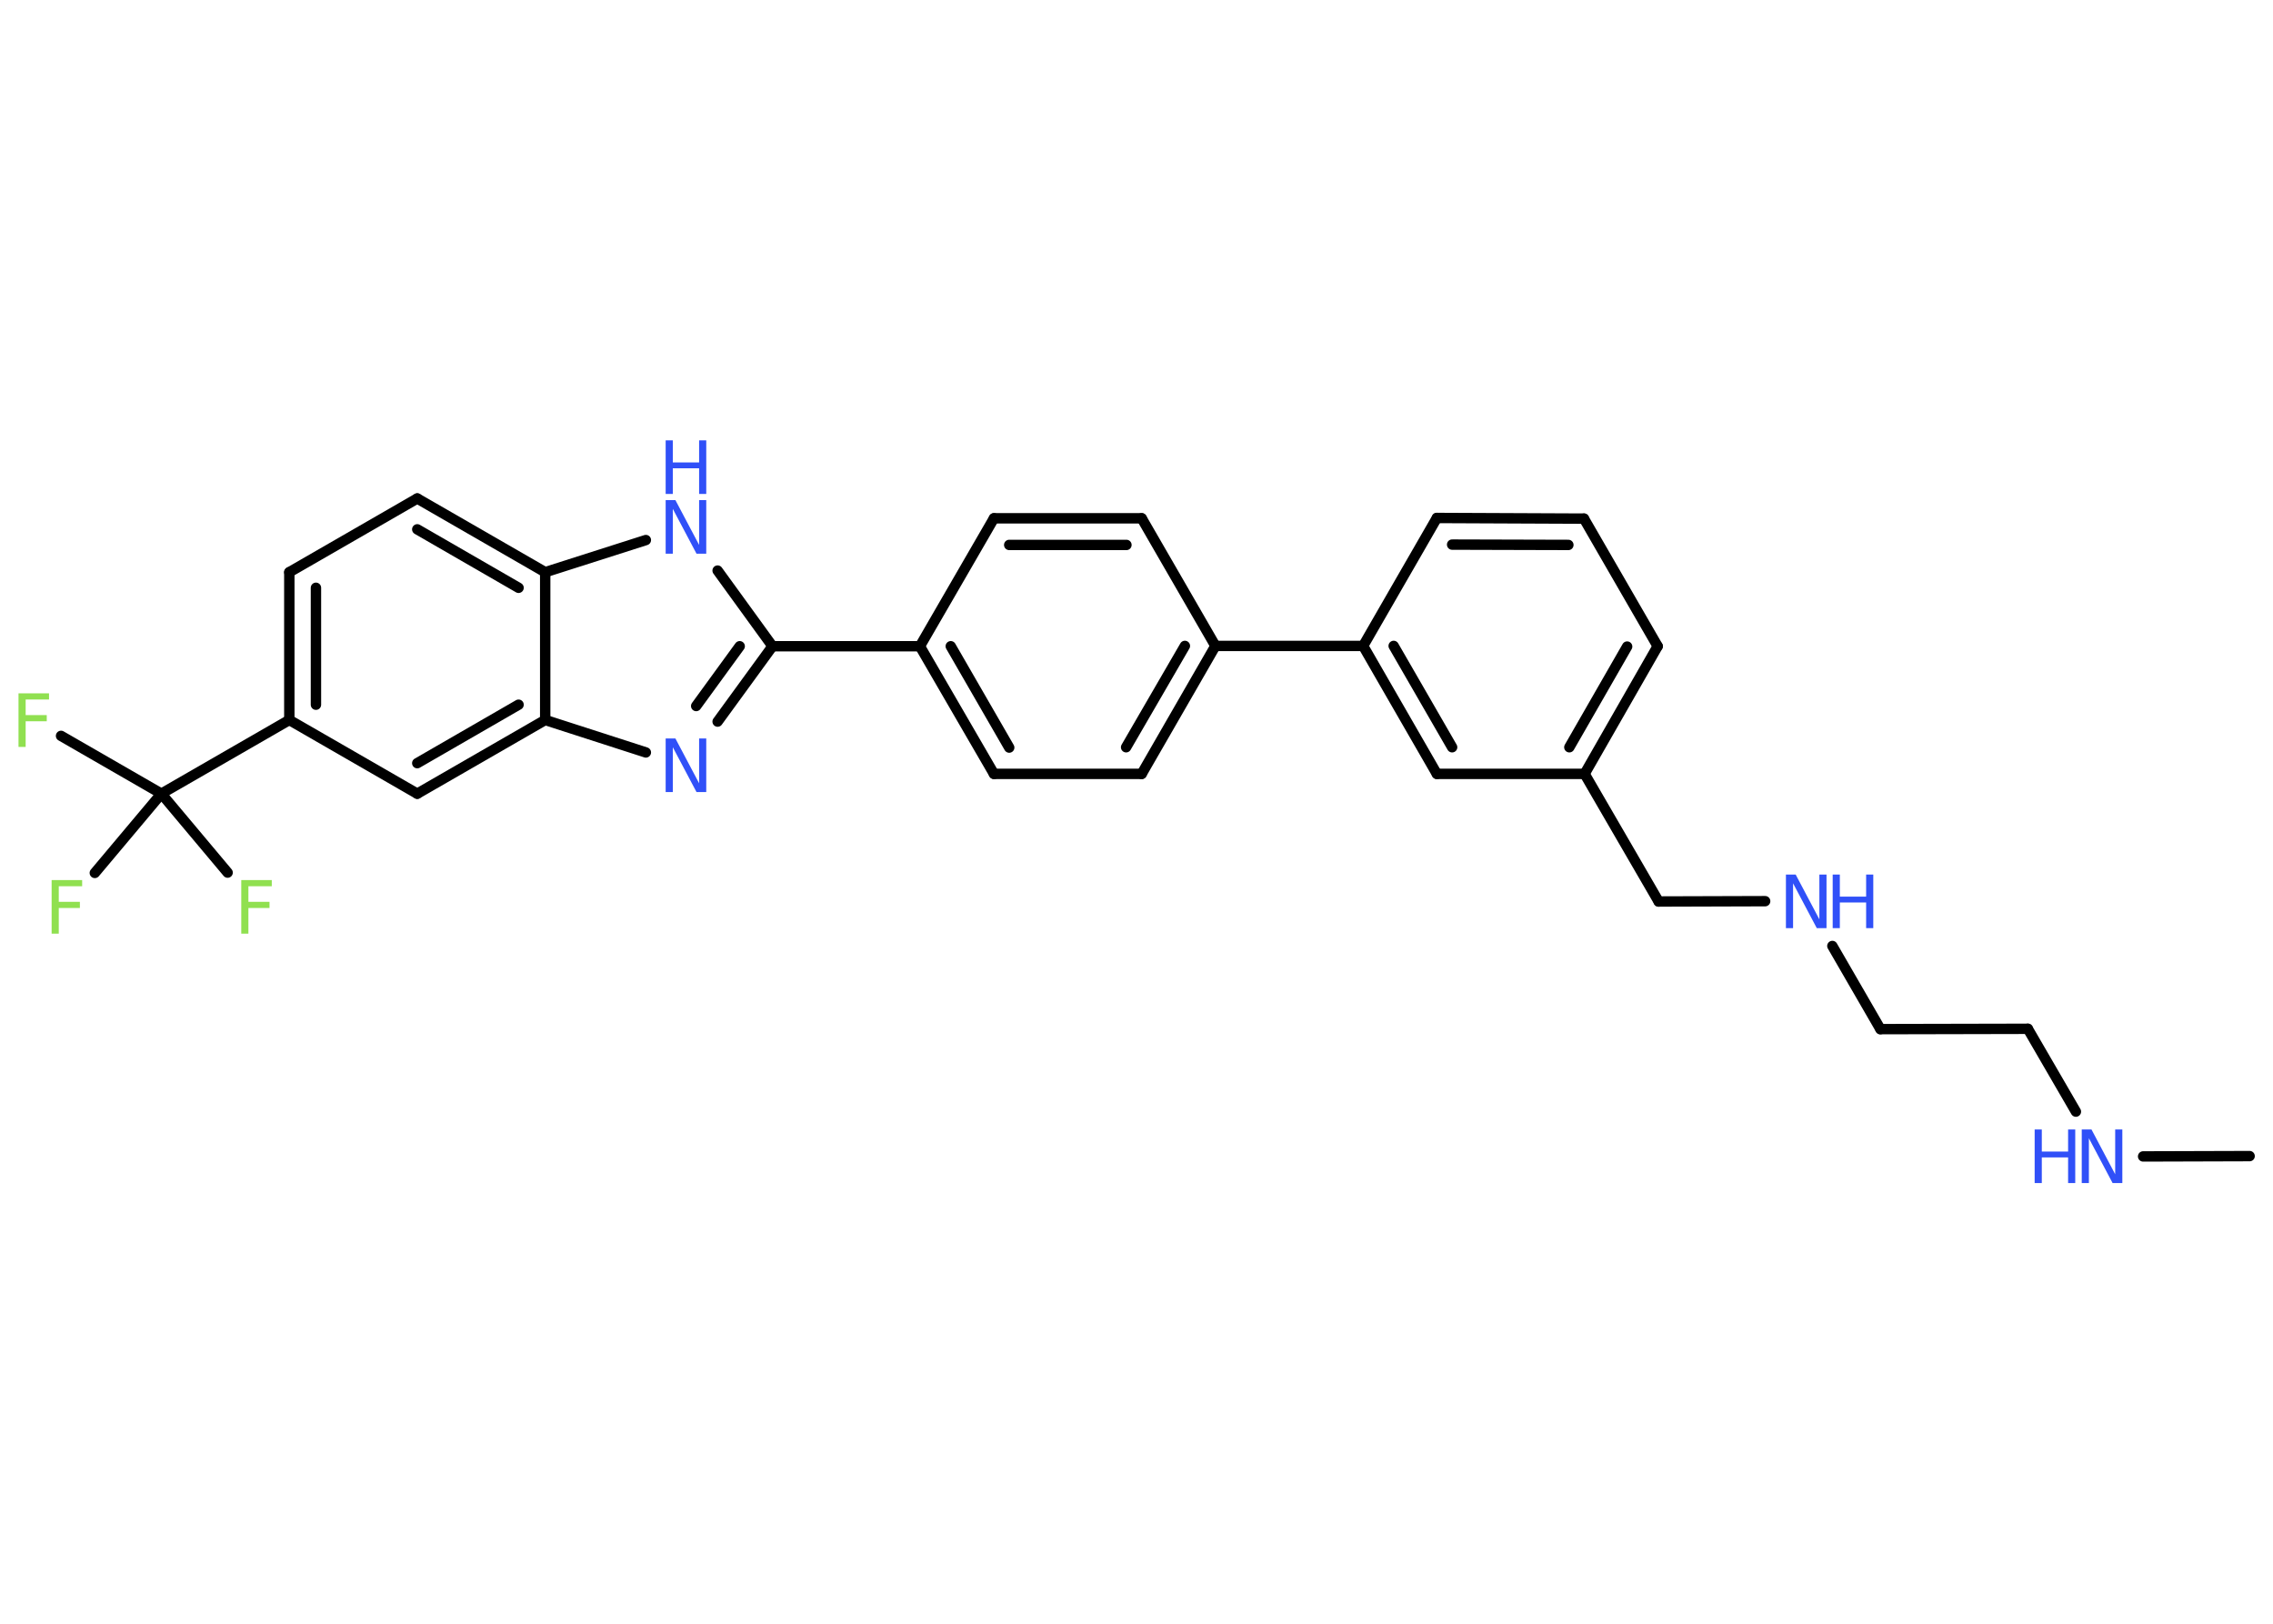 <?xml version='1.0' encoding='UTF-8'?>
<!DOCTYPE svg PUBLIC "-//W3C//DTD SVG 1.1//EN" "http://www.w3.org/Graphics/SVG/1.1/DTD/svg11.dtd">
<svg version='1.2' xmlns='http://www.w3.org/2000/svg' xmlns:xlink='http://www.w3.org/1999/xlink' width='70.0mm' height='50.0mm' viewBox='0 0 70.0 50.0'>
  <desc>Generated by the Chemistry Development Kit (http://github.com/cdk)</desc>
  <g stroke-linecap='round' stroke-linejoin='round' stroke='#000000' stroke-width='.32' fill='#3050F8'>
    <rect x='.0' y='.0' width='70.0' height='50.0' fill='#FFFFFF' stroke='none'/>
    <g id='mol1' class='mol'>
      <line id='mol1bnd1' class='bond' x1='69.28' y1='35.6' x2='66.0' y2='35.61'/>
      <line id='mol1bnd2' class='bond' x1='63.93' y1='34.23' x2='62.45' y2='31.68'/>
      <line id='mol1bnd3' class='bond' x1='62.45' y1='31.68' x2='57.91' y2='31.69'/>
      <line id='mol1bnd4' class='bond' x1='57.91' y1='31.69' x2='56.43' y2='29.13'/>
      <line id='mol1bnd5' class='bond' x1='54.36' y1='27.75' x2='51.08' y2='27.76'/>
      <line id='mol1bnd6' class='bond' x1='51.08' y1='27.76' x2='48.8' y2='23.83'/>
      <g id='mol1bnd7' class='bond'>
        <line x1='48.8' y1='23.83' x2='51.05' y2='19.9'/>
        <line x1='48.33' y1='23.01' x2='50.11' y2='19.91'/>
      </g>
      <line id='mol1bnd8' class='bond' x1='51.05' y1='19.9' x2='48.78' y2='15.97'/>
      <g id='mol1bnd9' class='bond'>
        <line x1='48.78' y1='15.97' x2='44.25' y2='15.95'/>
        <line x1='48.3' y1='16.78' x2='44.72' y2='16.77'/>
      </g>
      <line id='mol1bnd10' class='bond' x1='44.25' y1='15.95' x2='41.98' y2='19.89'/>
      <line id='mol1bnd11' class='bond' x1='41.98' y1='19.89' x2='37.43' y2='19.89'/>
      <g id='mol1bnd12' class='bond'>
        <line x1='35.16' y1='23.83' x2='37.43' y2='19.89'/>
        <line x1='34.68' y1='23.01' x2='36.49' y2='19.89'/>
      </g>
      <line id='mol1bnd13' class='bond' x1='35.16' y1='23.83' x2='30.61' y2='23.83'/>
      <g id='mol1bnd14' class='bond'>
        <line x1='28.33' y1='19.9' x2='30.61' y2='23.83'/>
        <line x1='29.28' y1='19.9' x2='31.08' y2='23.02'/>
      </g>
      <line id='mol1bnd15' class='bond' x1='28.33' y1='19.9' x2='23.79' y2='19.9'/>
      <g id='mol1bnd16' class='bond'>
        <line x1='22.1' y1='22.22' x2='23.79' y2='19.9'/>
        <line x1='21.44' y1='21.74' x2='22.78' y2='19.9'/>
      </g>
      <line id='mol1bnd17' class='bond' x1='19.89' y1='23.17' x2='16.79' y2='22.17'/>
      <g id='mol1bnd18' class='bond'>
        <line x1='12.85' y1='24.44' x2='16.79' y2='22.17'/>
        <line x1='12.85' y1='23.5' x2='15.97' y2='21.7'/>
      </g>
      <line id='mol1bnd19' class='bond' x1='12.85' y1='24.44' x2='8.91' y2='22.17'/>
      <line id='mol1bnd20' class='bond' x1='8.91' y1='22.17' x2='4.97' y2='24.44'/>
      <line id='mol1bnd21' class='bond' x1='4.97' y1='24.44' x2='1.88' y2='22.66'/>
      <line id='mol1bnd22' class='bond' x1='4.97' y1='24.44' x2='2.92' y2='26.88'/>
      <line id='mol1bnd23' class='bond' x1='4.97' y1='24.44' x2='7.01' y2='26.87'/>
      <g id='mol1bnd24' class='bond'>
        <line x1='8.91' y1='17.62' x2='8.91' y2='22.17'/>
        <line x1='9.73' y1='18.1' x2='9.73' y2='21.7'/>
      </g>
      <line id='mol1bnd25' class='bond' x1='8.91' y1='17.62' x2='12.85' y2='15.35'/>
      <g id='mol1bnd26' class='bond'>
        <line x1='16.79' y1='17.62' x2='12.85' y2='15.35'/>
        <line x1='15.97' y1='18.1' x2='12.85' y2='16.3'/>
      </g>
      <line id='mol1bnd27' class='bond' x1='16.79' y1='22.17' x2='16.79' y2='17.62'/>
      <line id='mol1bnd28' class='bond' x1='16.79' y1='17.62' x2='19.89' y2='16.63'/>
      <line id='mol1bnd29' class='bond' x1='23.79' y1='19.9' x2='22.1' y2='17.57'/>
      <line id='mol1bnd30' class='bond' x1='28.33' y1='19.9' x2='30.61' y2='15.96'/>
      <g id='mol1bnd31' class='bond'>
        <line x1='35.16' y1='15.96' x2='30.61' y2='15.96'/>
        <line x1='34.69' y1='16.78' x2='31.08' y2='16.78'/>
      </g>
      <line id='mol1bnd32' class='bond' x1='37.43' y1='19.89' x2='35.16' y2='15.96'/>
      <g id='mol1bnd33' class='bond'>
        <line x1='41.98' y1='19.89' x2='44.25' y2='23.83'/>
        <line x1='42.92' y1='19.89' x2='44.72' y2='23.01'/>
      </g>
      <line id='mol1bnd34' class='bond' x1='48.8' y1='23.83' x2='44.25' y2='23.83'/>
      <g id='mol1atm2' class='atom'>
        <path d='M64.11 34.78h.3l.73 1.38v-1.38h.22v1.65h-.3l-.73 -1.38v1.38h-.22v-1.65z' stroke='none'/>
        <path d='M62.66 34.78h.22v.68h.81v-.68h.22v1.65h-.22v-.79h-.81v.79h-.22v-1.65z' stroke='none'/>
      </g>
      <g id='mol1atm5' class='atom'>
        <path d='M55.0 26.93h.3l.73 1.38v-1.38h.22v1.65h-.3l-.73 -1.38v1.38h-.22v-1.65z' stroke='none'/>
        <path d='M56.44 26.93h.22v.68h.81v-.68h.22v1.65h-.22v-.79h-.81v.79h-.22v-1.65z' stroke='none'/>
      </g>
      <path id='mol1atm17' class='atom' d='M20.5 22.74h.3l.73 1.38v-1.38h.22v1.65h-.3l-.73 -1.38v1.38h-.22v-1.65z' stroke='none'/>
      <path id='mol1atm22' class='atom' d='M.56 21.35h.95v.19h-.72v.48h.65v.19h-.65v.79h-.22v-1.65z' stroke='none' fill='#90E050'/>
      <path id='mol1atm23' class='atom' d='M1.58 27.1h.95v.19h-.72v.48h.65v.19h-.65v.79h-.22v-1.65z' stroke='none' fill='#90E050'/>
      <path id='mol1atm24' class='atom' d='M7.42 27.1h.95v.19h-.72v.48h.65v.19h-.65v.79h-.22v-1.65z' stroke='none' fill='#90E050'/>
      <g id='mol1atm28' class='atom'>
        <path d='M20.5 15.4h.3l.73 1.38v-1.38h.22v1.65h-.3l-.73 -1.38v1.38h-.22v-1.65z' stroke='none'/>
        <path d='M20.5 13.56h.22v.68h.81v-.68h.22v1.65h-.22v-.79h-.81v.79h-.22v-1.65z' stroke='none'/>
      </g>
    </g>
  </g>
</svg>
